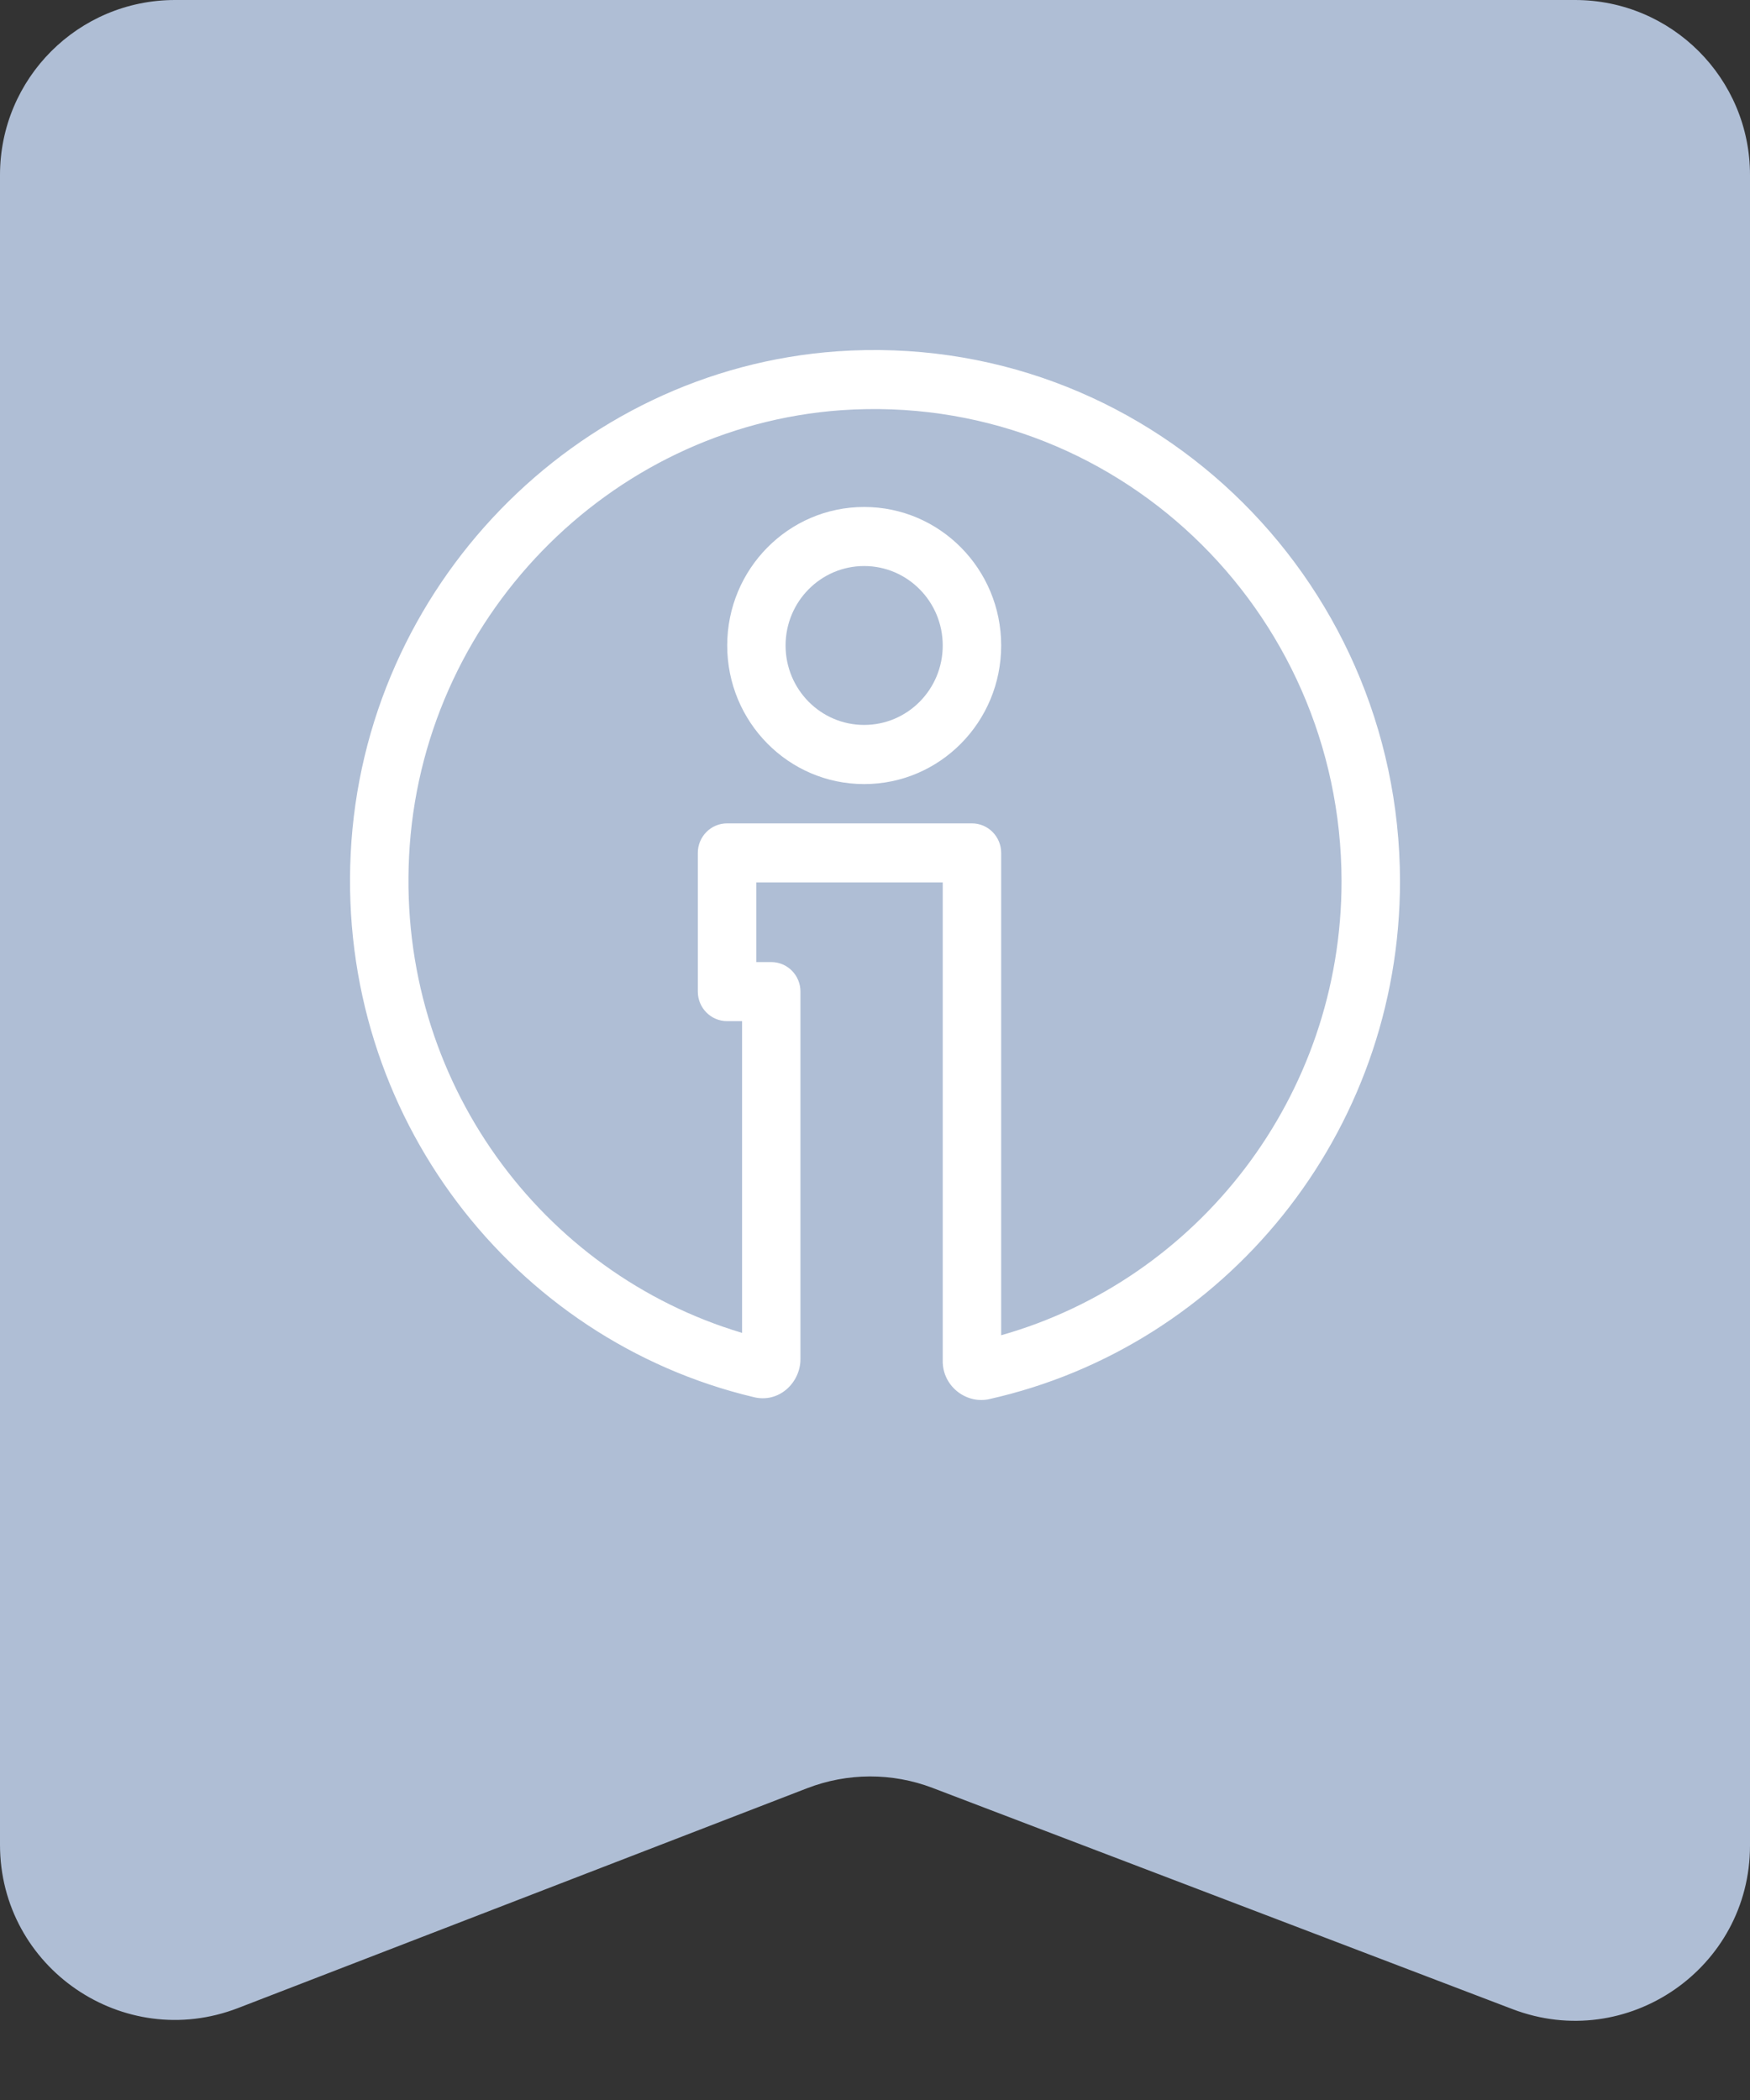 <svg width="20" height="24" viewBox="0 0 20 24" fill="none" xmlns="http://www.w3.org/2000/svg">
<rect x="0" y="0" width="20" height="24" fill="#333333" stroke="none"/>
<path d="M2.721 22.949C1.41 23.455 0 22.488 0 21.083V2C0 0.895 0.895 0 2 0H18C19.105 0 20 0.895 20 2V21.093C20 22.494 18.597 23.461 17.287 22.962L10.657 20.433C10.195 20.257 9.685 20.259 9.224 20.437L2.721 22.949Z" fill="#AFBED5"/>
<path fill-rule="evenodd" clip-rule="evenodd" d="M9.569 4.015C13.073 3.772 15.994 6.574 16 10.069L16 10.069C16 12.963 13.992 15.389 11.305 15.99C11.301 15.991 11.297 15.992 11.292 15.993C11.032 16.041 10.774 15.838 10.774 15.557V10.085H8.643V10.995H8.814C8.999 10.995 9.148 11.146 9.148 11.332V15.534C9.148 15.799 8.904 16.042 8.609 15.966C5.87 15.313 3.858 12.755 4.008 9.754M8.481 11.67H8.309C8.125 11.67 7.975 11.519 7.975 11.332V9.748C7.975 9.561 8.125 9.41 8.309 9.41H11.108C11.292 9.41 11.442 9.561 11.442 9.748V15.26C13.687 14.624 15.332 12.538 15.332 10.069C15.327 6.963 12.73 4.472 9.615 4.688C6.951 4.878 4.808 7.088 4.675 9.788L4.675 9.788C4.547 12.351 6.192 14.551 8.481 15.233V11.67ZM9.569 4.015L9.569 4.015L9.569 4.015ZM9.569 4.015C6.568 4.228 4.158 6.713 4.008 9.754L9.569 4.015Z" fill="white"/>
<path fill-rule="evenodd" clip-rule="evenodd" d="M9.876 6.469C9.38 6.469 8.978 6.876 8.978 7.377C8.978 7.879 9.38 8.285 9.876 8.285C10.372 8.285 10.774 7.879 10.774 7.377C10.774 6.876 10.372 6.469 9.876 6.469ZM8.311 7.377C8.311 6.503 9.012 5.794 9.876 5.794C10.741 5.794 11.442 6.503 11.442 7.377C11.442 8.252 10.741 8.961 9.876 8.961C9.012 8.961 8.311 8.252 8.311 7.377Z" fill="white"/>
</svg>
